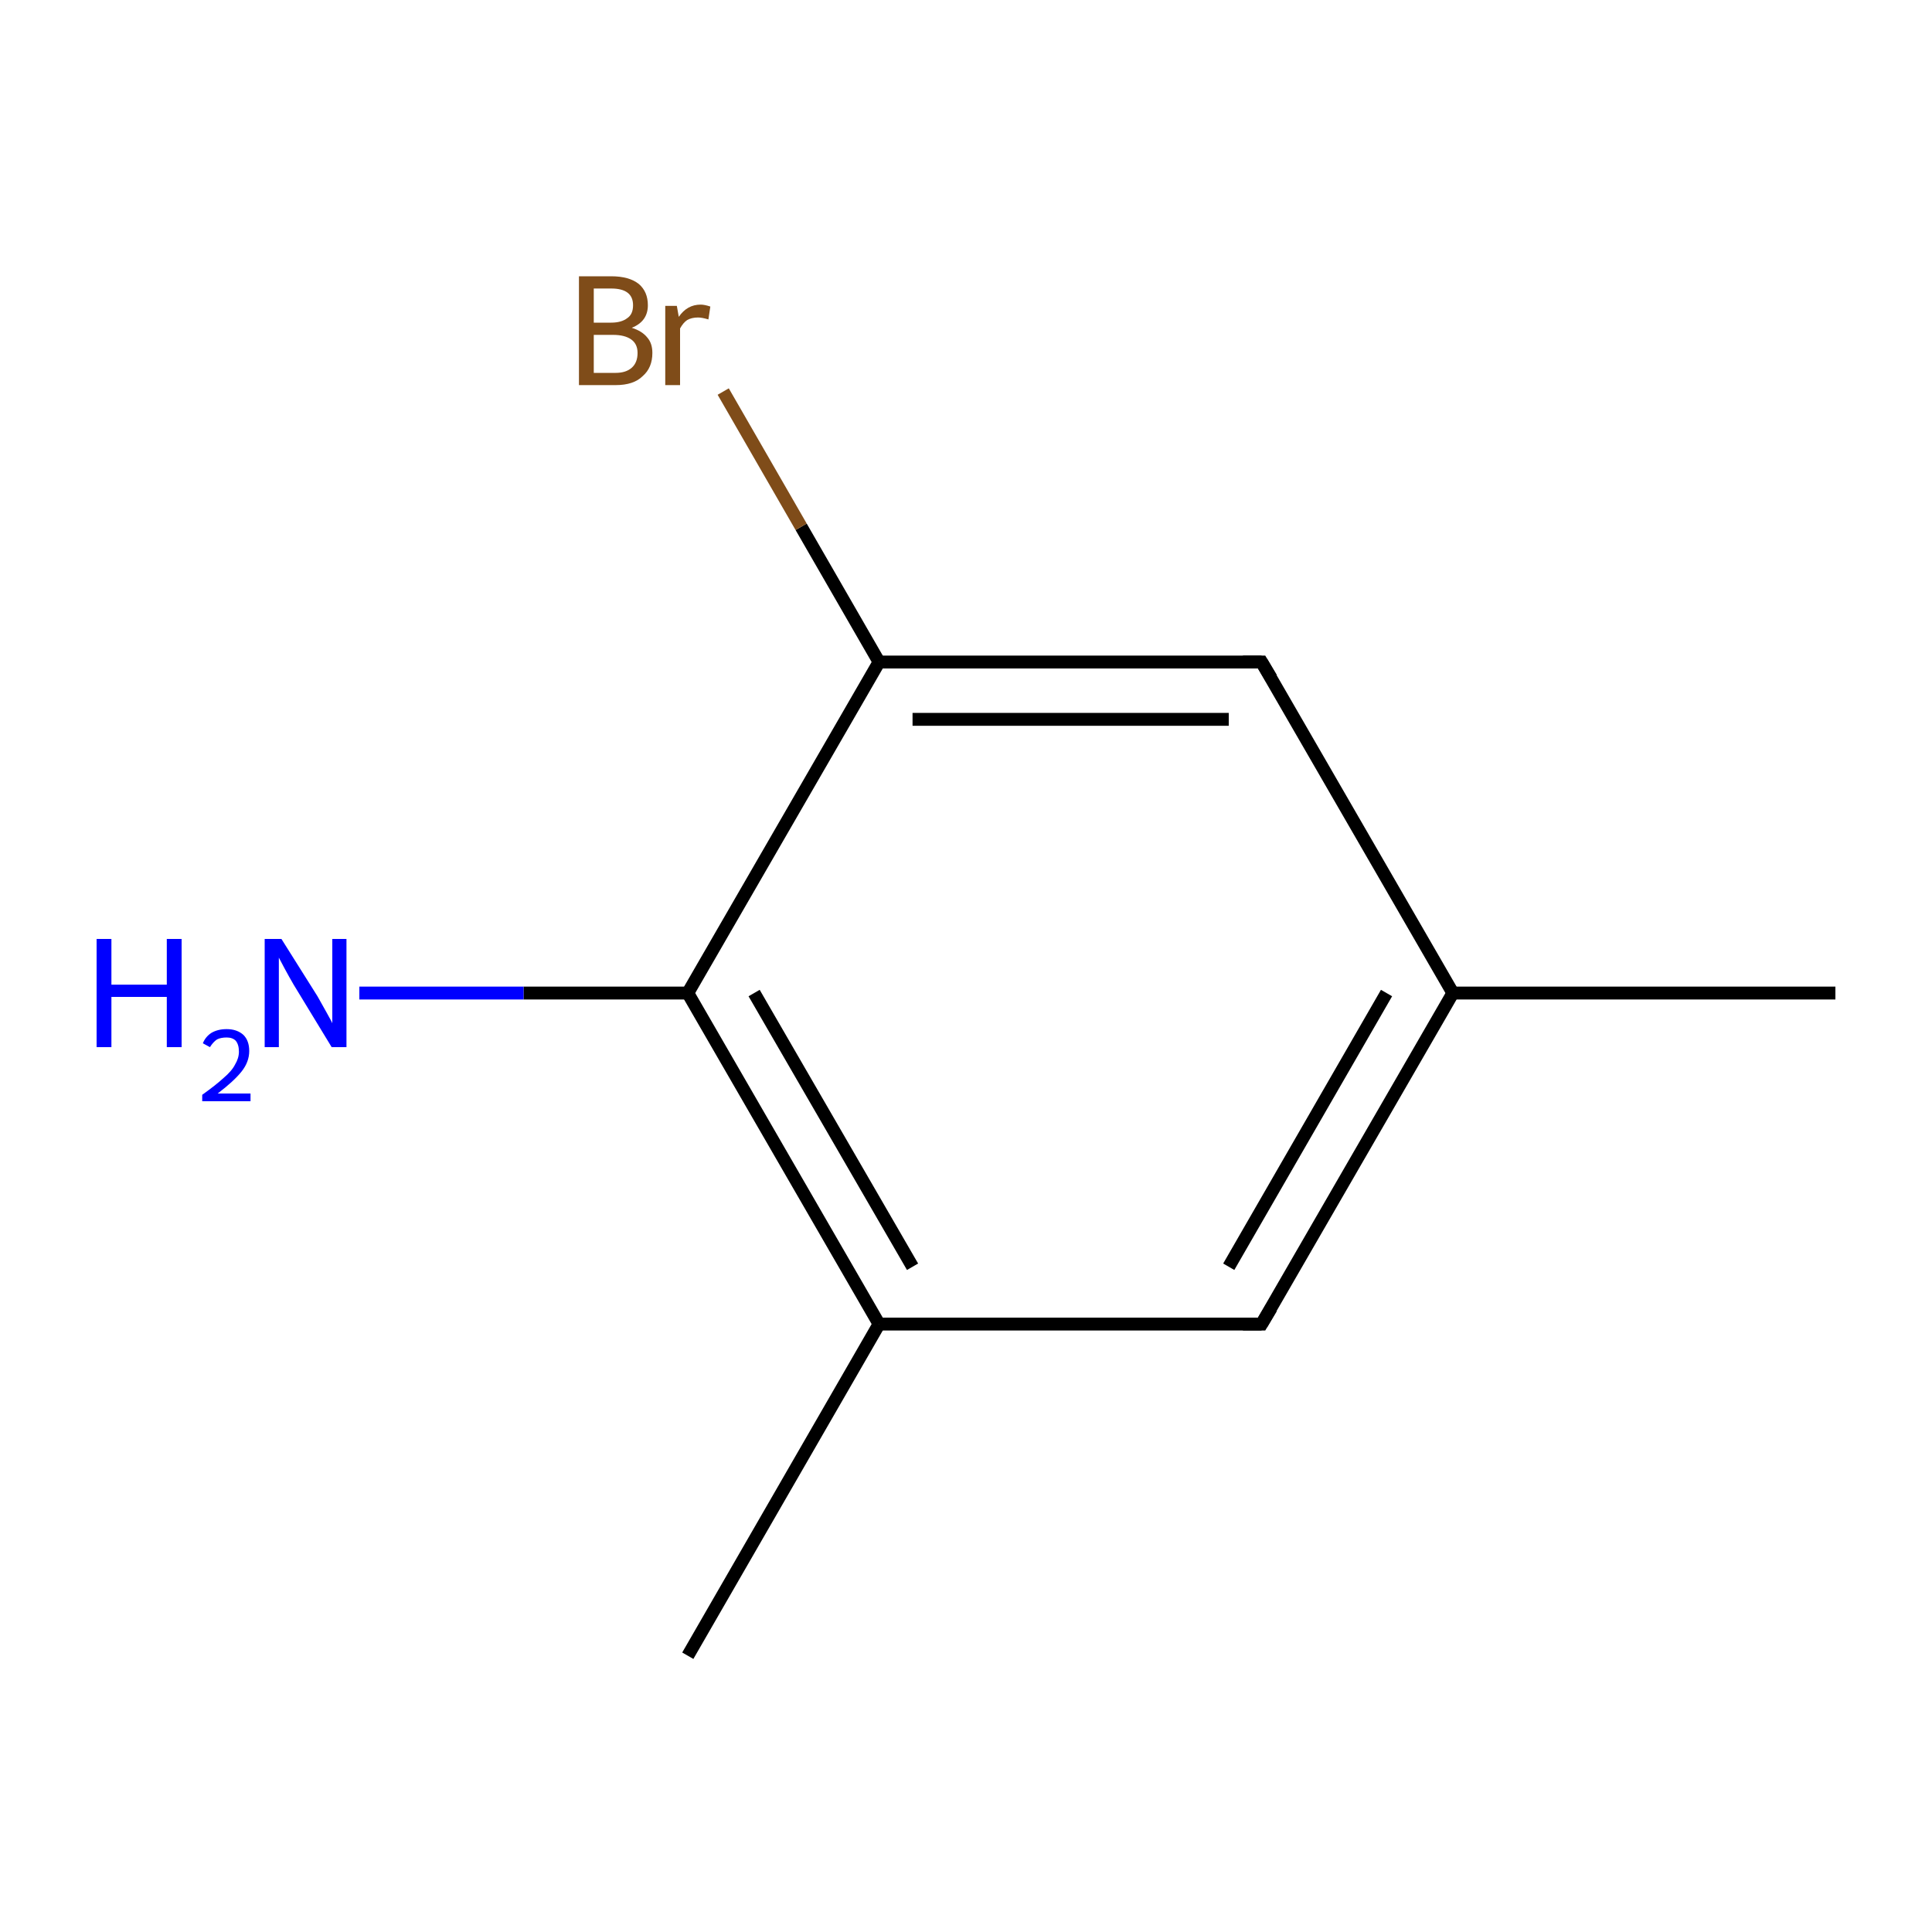 <?xml version='1.0' encoding='iso-8859-1'?>
<svg version='1.1' baseProfile='full'
              xmlns='http://www.w3.org/2000/svg'
                      xmlns:rdkit='http://www.rdkit.org/xml'
                      xmlns:xlink='http://www.w3.org/1999/xlink'
                  xml:space='preserve'
width='300px' height='300px' viewBox='0 0 300 300'>
<!-- END OF HEADER -->
<rect style='opacity:1.0;fill:#FFFFFF;stroke:none' width='300.0' height='300.0' x='0.0' y='0.0'> </rect>
<path class='bond-0 atom-0 atom-1' d='M 285.0,154.2 L 225.6,154.2' style='fill:none;fill-rule:evenodd;stroke:#000000;stroke-width:2.0px;stroke-linecap:butt;stroke-linejoin:miter;stroke-opacity:1' />
<path class='bond-1 atom-1 atom-2' d='M 225.6,154.2 L 195.9,205.6' style='fill:none;fill-rule:evenodd;stroke:#000000;stroke-width:2.0px;stroke-linecap:butt;stroke-linejoin:miter;stroke-opacity:1' />
<path class='bond-1 atom-1 atom-2' d='M 215.3,154.2 L 190.8,196.7' style='fill:none;fill-rule:evenodd;stroke:#000000;stroke-width:2.0px;stroke-linecap:butt;stroke-linejoin:miter;stroke-opacity:1' />
<path class='bond-2 atom-2 atom-3' d='M 195.9,205.6 L 136.5,205.6' style='fill:none;fill-rule:evenodd;stroke:#000000;stroke-width:2.0px;stroke-linecap:butt;stroke-linejoin:miter;stroke-opacity:1' />
<path class='bond-3 atom-3 atom-4' d='M 136.5,205.6 L 106.8,257.1' style='fill:none;fill-rule:evenodd;stroke:#000000;stroke-width:2.0px;stroke-linecap:butt;stroke-linejoin:miter;stroke-opacity:1' />
<path class='bond-4 atom-3 atom-5' d='M 136.5,205.6 L 106.8,154.2' style='fill:none;fill-rule:evenodd;stroke:#000000;stroke-width:2.0px;stroke-linecap:butt;stroke-linejoin:miter;stroke-opacity:1' />
<path class='bond-4 atom-3 atom-5' d='M 141.7,196.7 L 117.1,154.2' style='fill:none;fill-rule:evenodd;stroke:#000000;stroke-width:2.0px;stroke-linecap:butt;stroke-linejoin:miter;stroke-opacity:1' />
<path class='bond-5 atom-5 atom-6' d='M 106.8,154.2 L 81.3,154.2' style='fill:none;fill-rule:evenodd;stroke:#000000;stroke-width:2.0px;stroke-linecap:butt;stroke-linejoin:miter;stroke-opacity:1' />
<path class='bond-5 atom-5 atom-6' d='M 81.3,154.2 L 55.8,154.2' style='fill:none;fill-rule:evenodd;stroke:#0000FF;stroke-width:2.0px;stroke-linecap:butt;stroke-linejoin:miter;stroke-opacity:1' />
<path class='bond-6 atom-5 atom-7' d='M 106.8,154.2 L 136.5,102.8' style='fill:none;fill-rule:evenodd;stroke:#000000;stroke-width:2.0px;stroke-linecap:butt;stroke-linejoin:miter;stroke-opacity:1' />
<path class='bond-7 atom-7 atom-8' d='M 136.5,102.8 L 124.4,81.8' style='fill:none;fill-rule:evenodd;stroke:#000000;stroke-width:2.0px;stroke-linecap:butt;stroke-linejoin:miter;stroke-opacity:1' />
<path class='bond-7 atom-7 atom-8' d='M 124.4,81.8 L 112.3,60.8' style='fill:none;fill-rule:evenodd;stroke:#7F4C19;stroke-width:2.0px;stroke-linecap:butt;stroke-linejoin:miter;stroke-opacity:1' />
<path class='bond-8 atom-7 atom-9' d='M 136.5,102.8 L 195.9,102.8' style='fill:none;fill-rule:evenodd;stroke:#000000;stroke-width:2.0px;stroke-linecap:butt;stroke-linejoin:miter;stroke-opacity:1' />
<path class='bond-8 atom-7 atom-9' d='M 141.7,111.7 L 190.8,111.7' style='fill:none;fill-rule:evenodd;stroke:#000000;stroke-width:2.0px;stroke-linecap:butt;stroke-linejoin:miter;stroke-opacity:1' />
<path class='bond-9 atom-9 atom-1' d='M 195.9,102.8 L 225.6,154.2' style='fill:none;fill-rule:evenodd;stroke:#000000;stroke-width:2.0px;stroke-linecap:butt;stroke-linejoin:miter;stroke-opacity:1' />
<path d='M 197.4,203.1 L 195.9,205.6 L 193.0,205.6' style='fill:none;stroke:#000000;stroke-width:2.0px;stroke-linecap:butt;stroke-linejoin:miter;stroke-miterlimit:10;stroke-opacity:1;' />
<path d='M 193.0,102.8 L 195.9,102.8 L 197.4,105.3' style='fill:none;stroke:#000000;stroke-width:2.0px;stroke-linecap:butt;stroke-linejoin:miter;stroke-miterlimit:10;stroke-opacity:1;' />
<path class='atom-6' d='M 15.0 145.8
L 17.3 145.8
L 17.3 152.9
L 25.9 152.9
L 25.9 145.8
L 28.2 145.8
L 28.2 162.6
L 25.9 162.6
L 25.9 154.8
L 17.3 154.8
L 17.3 162.6
L 15.0 162.6
L 15.0 145.8
' fill='#0000FF'/>
<path class='atom-6' d='M 31.5 162.0
Q 31.9 161.0, 32.8 160.4
Q 33.8 159.8, 35.2 159.8
Q 36.8 159.8, 37.8 160.7
Q 38.7 161.6, 38.7 163.2
Q 38.7 164.9, 37.5 166.4
Q 36.3 167.9, 33.8 169.8
L 38.9 169.8
L 38.9 171.0
L 31.4 171.0
L 31.4 170.0
Q 33.5 168.5, 34.7 167.4
Q 36.0 166.3, 36.5 165.3
Q 37.1 164.3, 37.1 163.3
Q 37.1 162.2, 36.6 161.6
Q 36.1 161.1, 35.2 161.1
Q 34.3 161.1, 33.7 161.4
Q 33.1 161.8, 32.6 162.6
L 31.5 162.0
' fill='#0000FF'/>
<path class='atom-6' d='M 43.7 145.8
L 49.3 154.7
Q 49.8 155.6, 50.7 157.2
Q 51.6 158.8, 51.6 158.9
L 51.6 145.8
L 53.8 145.8
L 53.8 162.6
L 51.5 162.6
L 45.6 152.9
Q 44.9 151.7, 44.2 150.4
Q 43.5 149.1, 43.3 148.7
L 43.3 162.6
L 41.1 162.6
L 41.1 145.8
L 43.7 145.8
' fill='#0000FF'/>
<path class='atom-8' d='M 98.1 50.9
Q 99.7 51.4, 100.5 52.4
Q 101.3 53.3, 101.3 54.8
Q 101.3 57.1, 99.8 58.4
Q 98.4 59.8, 95.6 59.8
L 89.9 59.8
L 89.9 42.9
L 94.9 42.9
Q 97.7 42.9, 99.2 44.1
Q 100.6 45.3, 100.6 47.4
Q 100.6 49.9, 98.1 50.9
M 92.2 44.8
L 92.2 50.1
L 94.9 50.1
Q 96.5 50.1, 97.4 49.4
Q 98.3 48.8, 98.3 47.4
Q 98.3 44.8, 94.9 44.8
L 92.2 44.8
M 95.6 57.9
Q 97.2 57.9, 98.1 57.1
Q 99.0 56.3, 99.0 54.8
Q 99.0 53.4, 98.0 52.7
Q 97.0 52.0, 95.2 52.0
L 92.2 52.0
L 92.2 57.9
L 95.6 57.9
' fill='#7F4C19'/>
<path class='atom-8' d='M 105.1 47.5
L 105.4 49.2
Q 106.7 47.3, 108.8 47.3
Q 109.4 47.3, 110.3 47.6
L 110.0 49.6
Q 109.0 49.3, 108.4 49.3
Q 107.4 49.3, 106.7 49.7
Q 106.1 50.1, 105.6 51.0
L 105.6 59.8
L 103.3 59.8
L 103.3 47.5
L 105.1 47.5
' fill='#7F4C19'/>
</svg>

